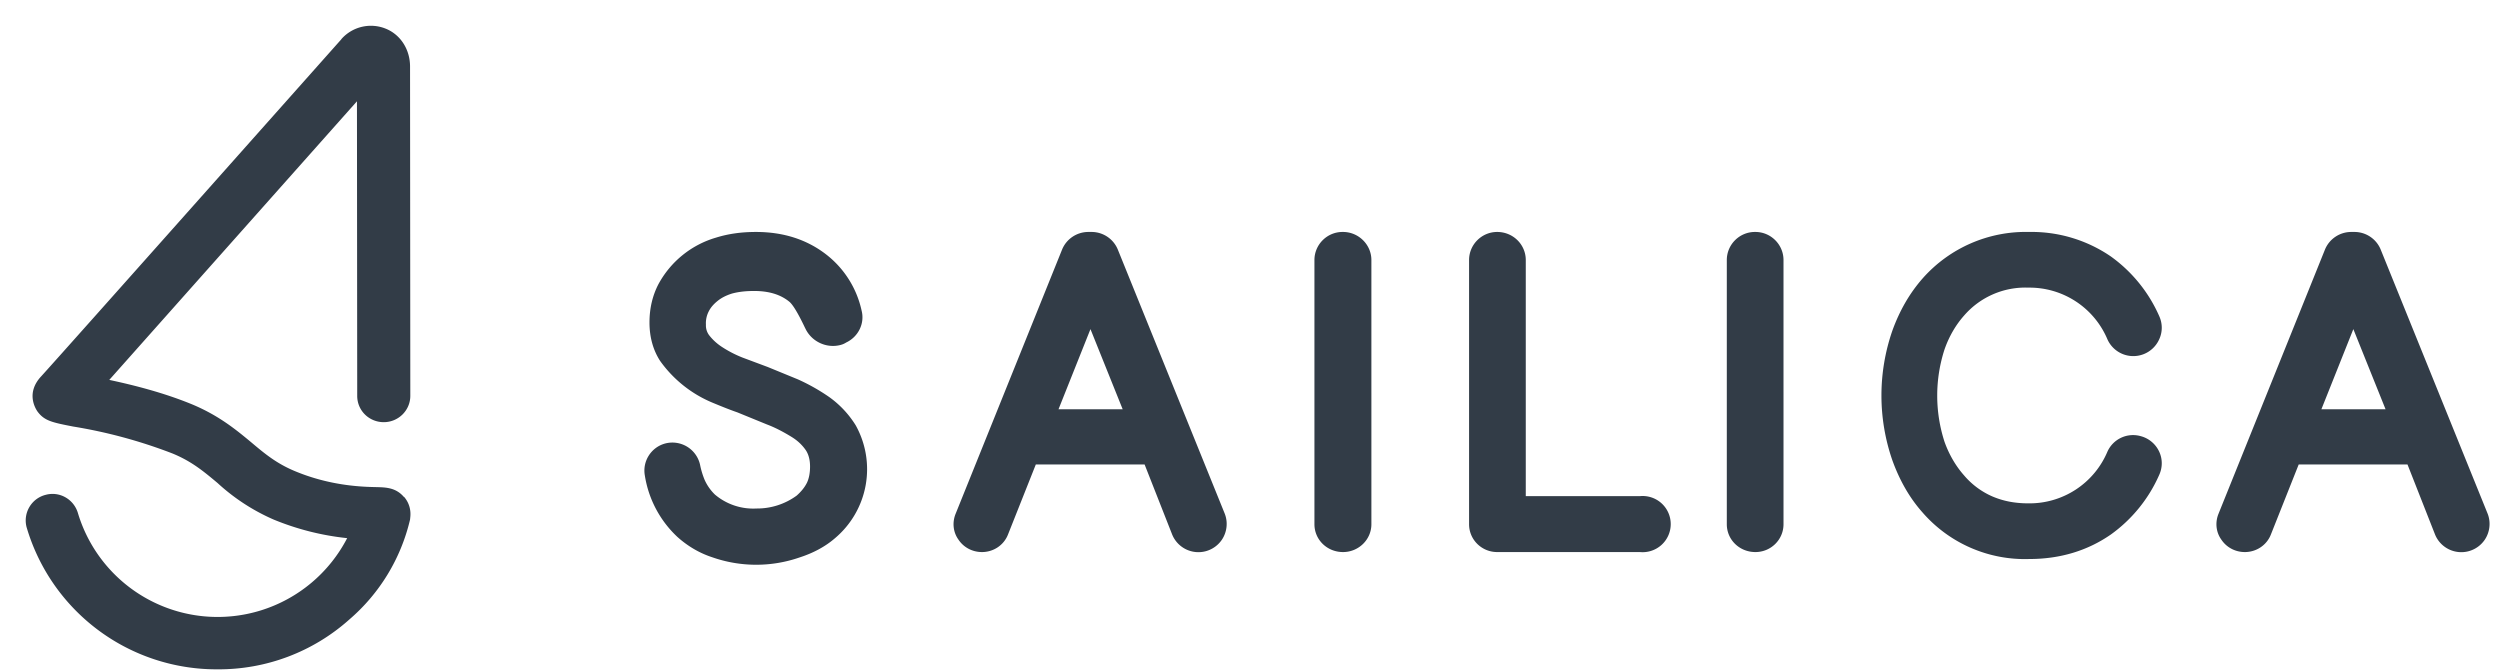 <svg xmlns="http://www.w3.org/2000/svg" width="97" height="26" viewBox="0 0 97 26"><path fill="#323c47" d="M8.44 25.97a7.68 7.68 0 0 1-7.41-5.52c-.14-.55.19-1.11.74-1.25.55-.15 1.11.18 1.26.73a5.66 5.66 0 0 0 10.44.95 10.3 10.3 0 0 1-2.85-.72 7.83 7.83 0 0 1-2.18-1.42c-.54-.45-1-.84-1.76-1.15a19.32 19.32 0 0 0-3.84-1.04c-.82-.16-1.12-.22-1.39-.59-.08-.12-.45-.72.15-1.36.84-.92 11.52-12.94 11.63-13.06l.03-.04a1.53 1.53 0 0 1 1.7-.39c.58.23.95.81.95 1.47l.01 12.78c0 .56-.46 1.02-1.03 1.02-.57 0-1.03-.45-1.03-1.02l-.01-11.43-9.61 10.81c.94.2 2.13.5 3.24.96 1.04.44 1.7.99 2.29 1.48.51.43.96.8 1.65 1.09 1.4.59 2.66.62 3.2.63.36.01.74.02 1.05.38h.01c.19.22.27.5.24.78l-.01.1a7.31 7.31 0 0 1-2.36 3.88 7.6 7.6 0 0 1-5.11 1.93m23.74-10.56a7.57 7.57 0 0 0-1.22-.69l-1.17-.48-.99-.37a4.46 4.46 0 0 1-.79-.41c-.2-.13-.37-.29-.5-.46a.63.63 0 0 1-.12-.4 1 1 0 0 1 .11-.52c.08-.16.2-.29.35-.41.15-.12.33-.21.55-.28.26-.07.54-.1.86-.1.58 0 1.03.14 1.37.42.2.17.48.75.6 1l.03.06c.25.5.83.76 1.37.61a.72.72 0 0 0 .2-.09c.47-.22.73-.74.6-1.24a3.77 3.77 0 0 0-1.34-2.15c-.76-.6-1.68-.9-2.76-.9-.56 0-1.07.07-1.55.22a3.73 3.73 0 0 0-2.24 1.82c-.22.43-.34.92-.34 1.47 0 .57.14 1.07.41 1.49a4.72 4.72 0 0 0 2.05 1.63c.29.12.63.26.95.37l1.15.47c.32.12.64.29.95.48.23.14.41.31.55.51.11.16.17.38.17.64 0 .25-.04.46-.12.63-.09.18-.22.34-.4.5a2.6 2.6 0 0 1-1.56.5 2.3 2.3 0 0 1-1.61-.54 1.84 1.84 0 0 1-.4-.57 3.14 3.14 0 0 1-.17-.55 1.1 1.1 0 0 0-1.37-.86c-.54.15-.88.69-.78 1.24a4.14 4.14 0 0 0 1.26 2.38c.4.36.86.63 1.35.79a5.14 5.14 0 0 0 3.39.01c.53-.17 1-.42 1.38-.75a3.5 3.5 0 0 0 .8-4.38 3.82 3.82 0 0 0-1.02-1.09m11.38.47h-2.49l1.24-3.11zm-.19-6.2A1.1 1.1 0 0 0 42.35 9h-.12c-.45 0-.85.27-1.02.68l-4.13 10.25c-.14.34-.1.72.11 1.01.2.3.54.48.91.48.45 0 .85-.27 1.01-.68l1.08-2.72h4.22l1.07 2.72a1.1 1.1 0 0 0 1.93.2c.2-.3.24-.68.11-1.01zM52.11 9h-.02c-.6 0-1.09.49-1.09 1.09v10.25c0 .6.49 1.08 1.11 1.08.6 0 1.1-.48 1.1-1.08V10.09c0-.6-.5-1.09-1.1-1.09m11.52 10.25H59.2v-9.16c0-.6-.49-1.09-1.11-1.09-.6 0-1.09.49-1.09 1.09v10.25c0 .6.49 1.08 1.09 1.08h5.54a1.09 1.09 0 1 0 0-2.17M68.11 9h-.02c-.6 0-1.09.49-1.09 1.09v10.25c0 .6.49 1.08 1.11 1.08.6 0 1.09-.48 1.09-1.08V10.09c0-.6-.49-1.09-1.09-1.09m8.1 3.24a3.14 3.14 0 0 1 2.49-1.08 3.28 3.28 0 0 1 3.07 2.01 1.1 1.1 0 0 0 2 .01c.14-.29.14-.62.01-.91a5.64 5.64 0 0 0-1.88-2.32A5.44 5.44 0 0 0 78.73 9a5.34 5.34 0 0 0-4.13 1.8c-.51.58-.9 1.26-1.18 2.04a7.68 7.68 0 0 0 0 5.01c.28.78.67 1.47 1.18 2.04a5.26 5.26 0 0 0 4.13 1.8c1.2 0 2.26-.32 3.17-.95a5.64 5.64 0 0 0 1.88-2.32c.13-.29.13-.62-.01-.91a1.1 1.1 0 0 0-.72-.59 1.09 1.09 0 0 0-1.28.6 3.28 3.28 0 0 1-3.07 2.01c-.53 0-.98-.09-1.4-.27a3.02 3.02 0 0 1-1.09-.81c-.32-.36-.58-.8-.76-1.3a5.81 5.81 0 0 1 0-3.6c.18-.51.44-.95.76-1.31m16.35 3.64h-2.49l1.24-3.11zm-.19-6.2A1.1 1.1 0 0 0 91.35 9h-.12c-.45 0-.85.27-1.02.68l-4.13 10.25c-.14.34-.1.72.11 1.01.2.3.54.48.91.48.45 0 .85-.27 1.01-.68l1.08-2.72h4.22l1.07 2.72a1.1 1.1 0 0 0 1.93.2c.2-.3.24-.68.11-1.01z"/></svg>